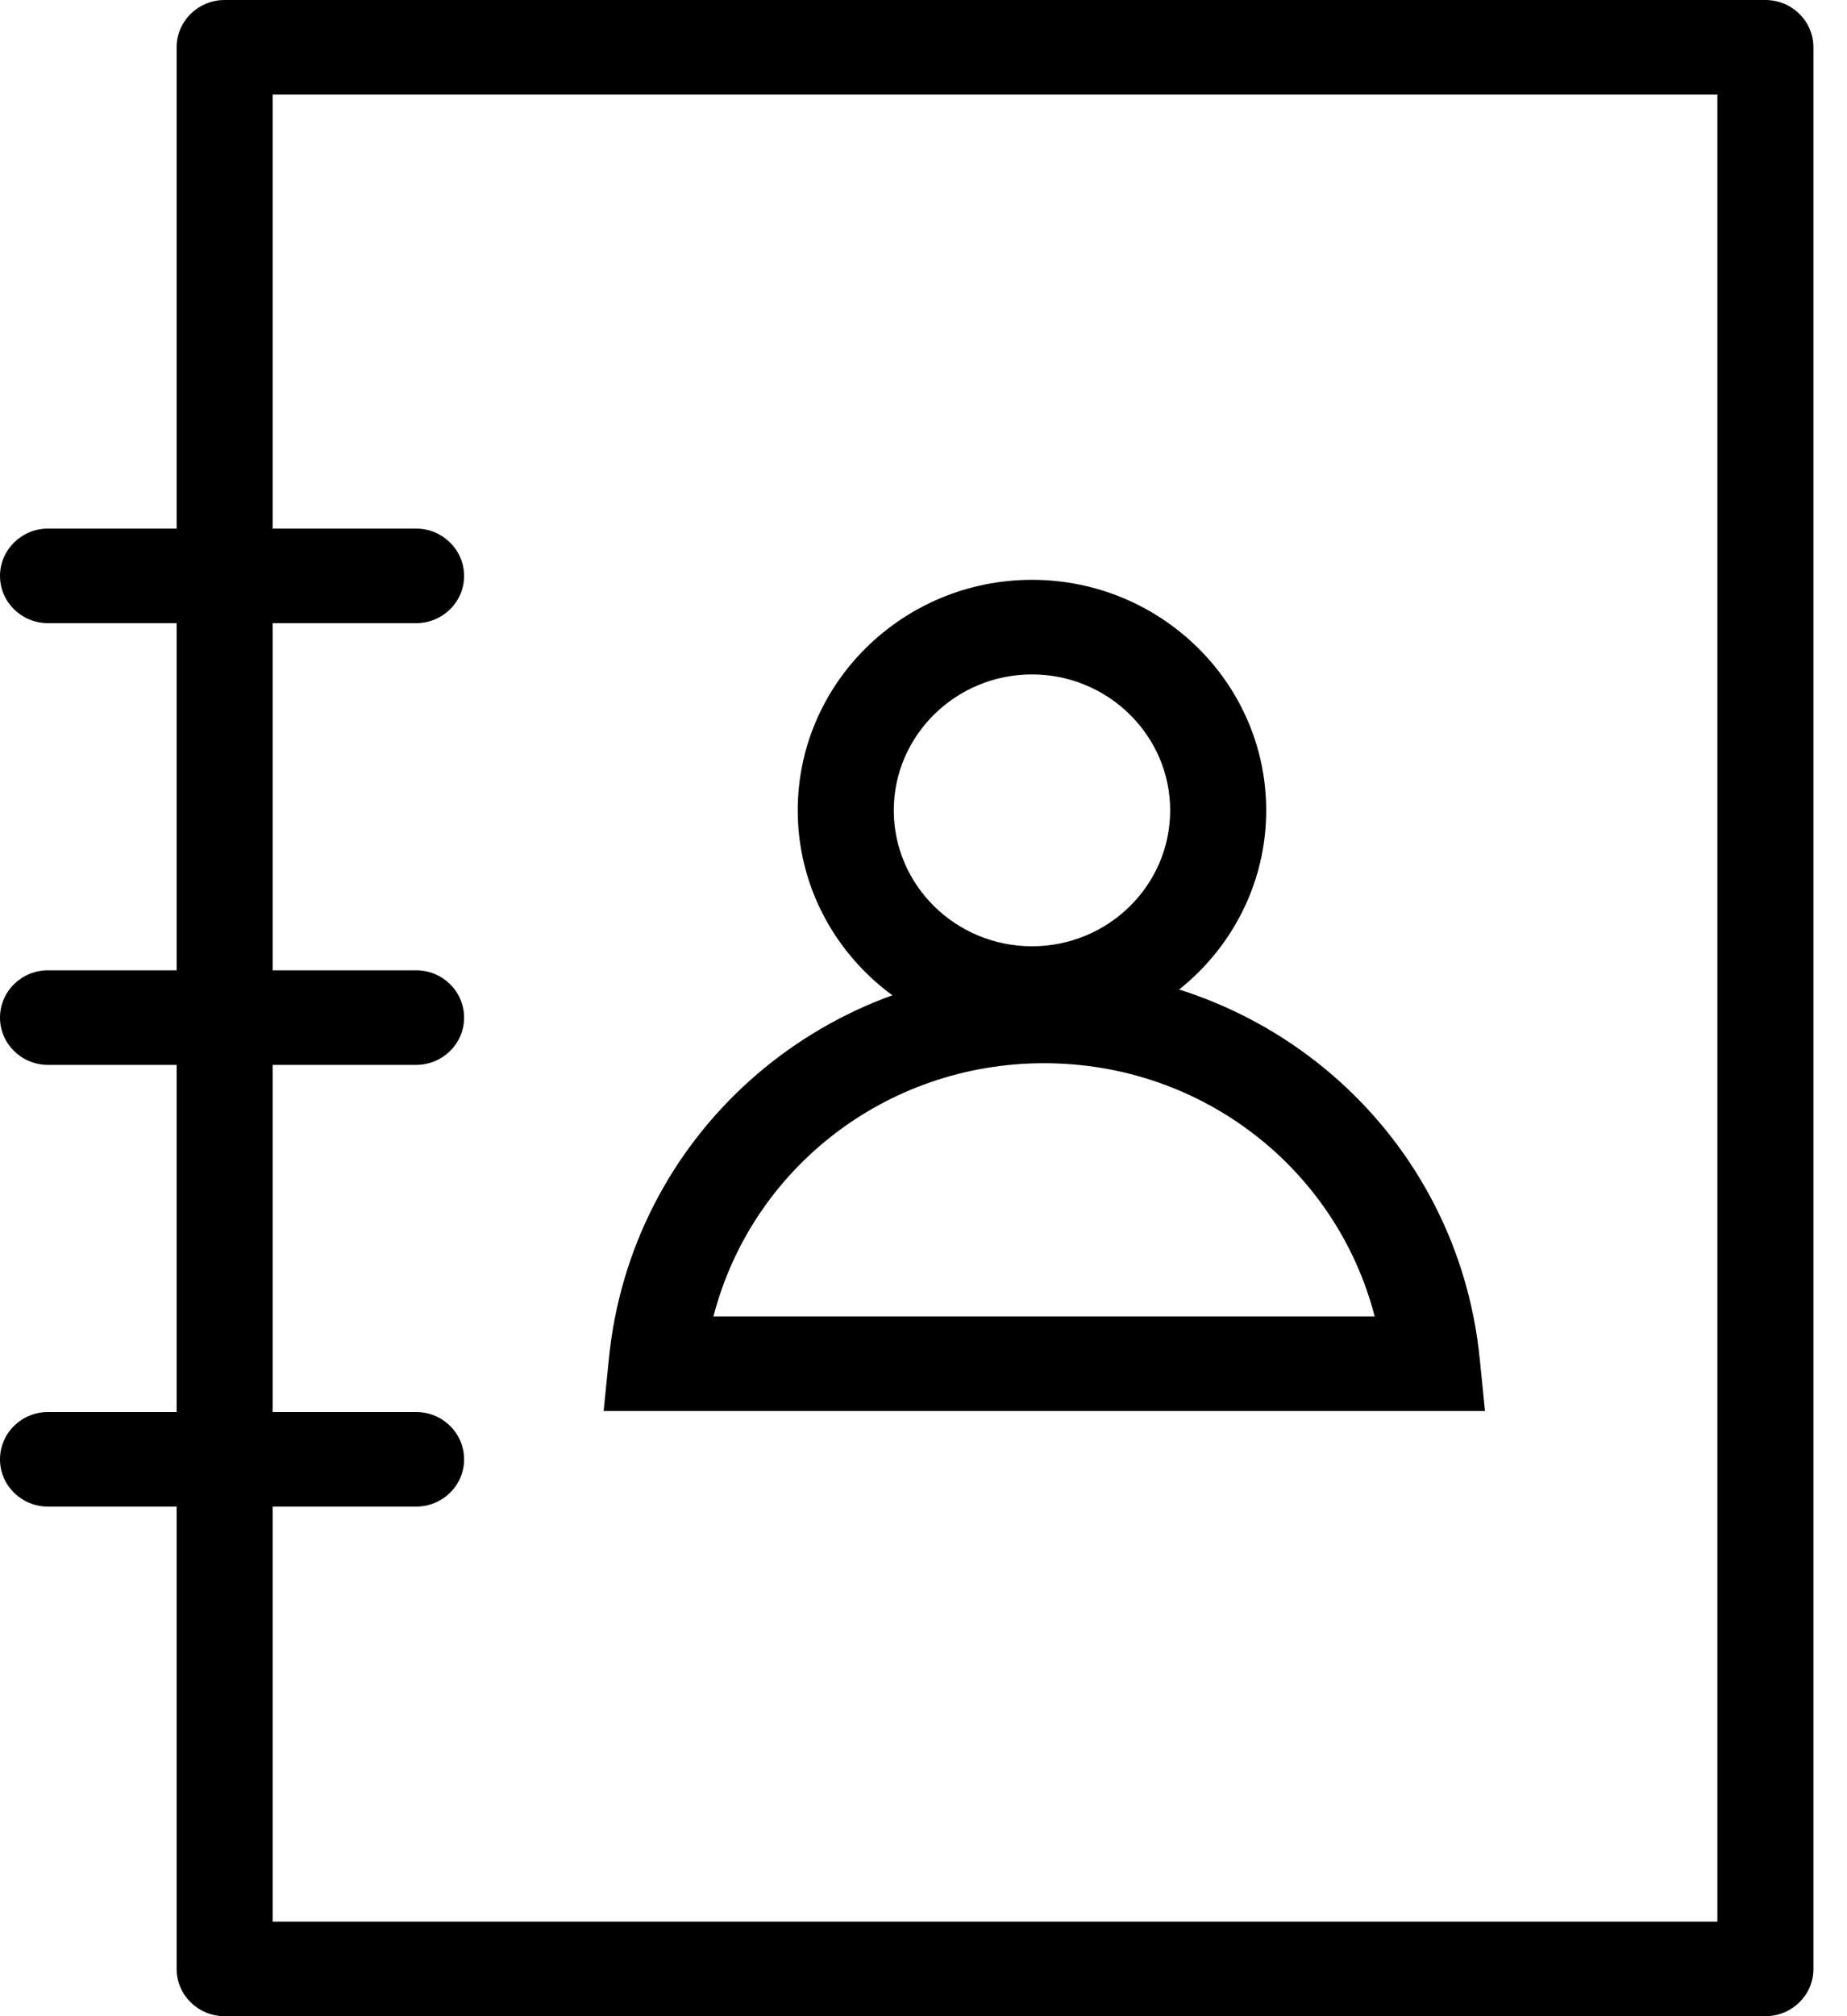 <svg viewBox="0 0 11 12" fill="none" xmlns="http://www.w3.org/2000/svg">
  <path d="M10.514 12H1.338C1.18 12 1.052 11.874 1.052 11.719V0.281C1.052 0.126 1.18 0 1.338 0H10.514C10.672 0 10.8 0.126 10.8 0.281V11.719C10.8 11.874 10.672 12 10.514 12ZM1.624 11.437H10.228V0.563H1.624V11.437Z" fill="currentColor"/>
  <path d="M2.478 3.709H0.286C0.128 3.709 0 3.583 0 3.428C0 3.273 0.128 3.146 0.286 3.146H2.478C2.636 3.146 2.764 3.273 2.764 3.428C2.764 3.583 2.636 3.709 2.478 3.709Z" fill="currentColor"/>
  <path d="M2.478 6.338H0.286C0.128 6.338 0 6.212 0 6.057C0 5.901 0.128 5.775 0.286 5.775H2.478C2.636 5.775 2.764 5.901 2.764 6.057C2.764 6.212 2.636 6.338 2.478 6.338Z" fill="currentColor"/>
  <path d="M2.478 8.967H0.286C0.128 8.967 0 8.841 0 8.686C0 8.53 0.128 8.404 0.286 8.404H2.478C2.636 8.404 2.764 8.53 2.764 8.686C2.764 8.841 2.636 8.967 2.478 8.967Z" fill="currentColor"/>
  <path d="M6.146 6.195C5.377 6.195 4.751 5.579 4.751 4.823C4.751 4.067 5.377 3.451 6.146 3.451C6.915 3.451 7.541 4.067 7.541 4.823C7.541 5.579 6.915 6.195 6.146 6.195ZM6.146 4.014C5.693 4.014 5.323 4.377 5.323 4.823C5.323 5.269 5.692 5.632 6.146 5.632C6.601 5.632 6.969 5.269 6.969 4.823C6.969 4.377 6.599 4.014 6.146 4.014Z" fill="currentColor"/>
  <path d="M8.841 8.398H3.595L3.626 8.09C3.756 6.765 4.871 5.766 6.219 5.766C7.567 5.766 8.682 6.765 8.813 8.09L8.844 8.398H8.841ZM4.248 7.835H8.187C7.96 6.958 7.161 6.328 6.218 6.328C5.275 6.328 4.476 6.958 4.249 7.835H4.248Z" fill="currentColor"/>
</svg>
